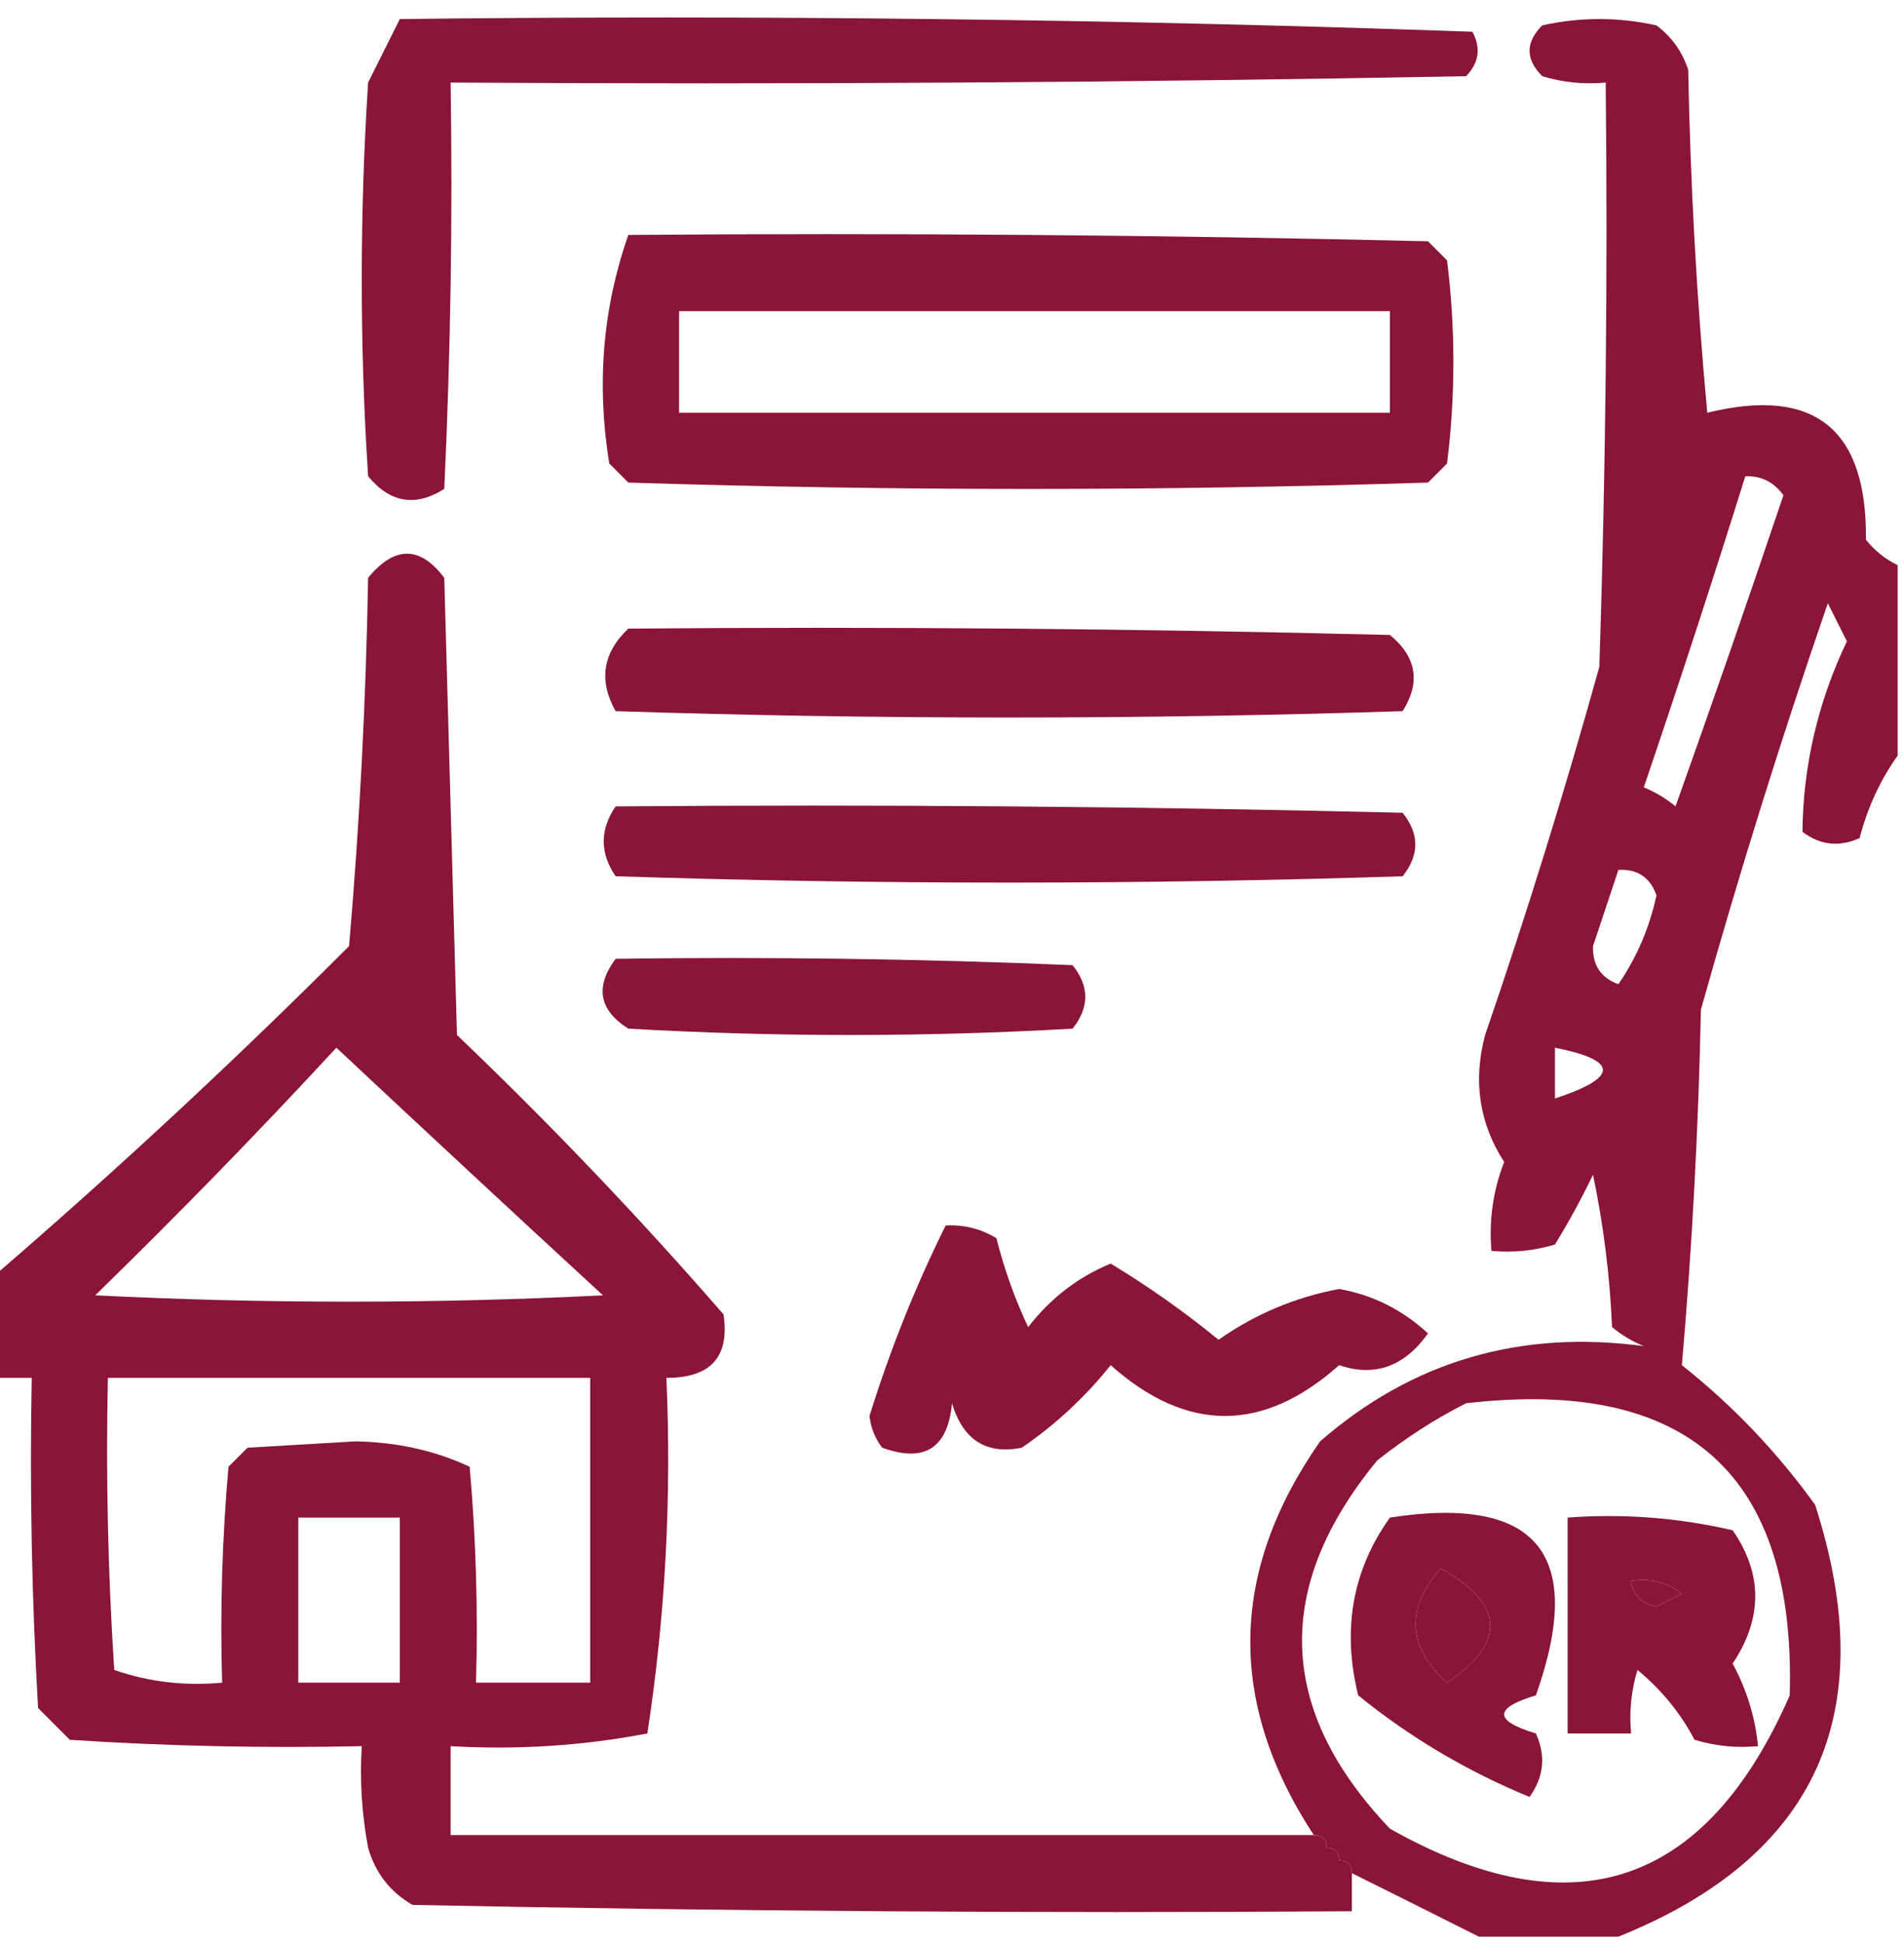 <?xml version="1.0" encoding="UTF-8"?>
<!DOCTYPE svg PUBLIC "-//W3C//DTD SVG 1.1//EN" "http://www.w3.org/Graphics/SVG/1.1/DTD/svg11.dtd">
<svg xmlns="http://www.w3.org/2000/svg" version="1.1" width="150px" height="153px" style="shape-rendering:geometricPrecision; text-rendering:geometricPrecision; image-rendering:optimizeQuality; fill-rule:evenodd; clip-rule:evenodd"
  xmlns:xlink="http://www.w3.org/1999/xlink">
  <g>
    <path fill="#8A1538" d="M 31.5,1.5 C 59.741,1.172 87.907,1.505 116,2.5C 116.684,3.784 116.517,4.951 115.5,6C 88.835,6.5 62.169,6.667 35.5,6.5C 35.666,17.172 35.5,27.838 35,38.5C 32.733,39.935 30.733,39.602 29,37.5C 28.333,27.167 28.333,16.833 29,6.5C 29.847,4.807 30.68,3.14 31.5,1.5 Z"/>
  </g>
  <g>
    <path fill="#8A1538" d="M 149.5,44.5 C 149.5,49.5 149.5,54.5 149.5,59.5C 148.132,61.418 147.132,63.585 146.5,66C 144.888,66.72 143.388,66.554 142,65.5C 142.052,60.287 143.219,55.287 145.5,50.5C 145,49.5 144.5,48.5 144,47.5C 140.361,58.05 137.028,68.717 134,79.5C 133.807,88.881 133.307,98.214 132.5,107.5C 136.492,110.659 139.992,114.326 143,118.5C 148.279,134.897 143.112,146.23 127.5,152.5C 123.833,152.5 120.167,152.5 116.5,152.5C 113.211,150.842 109.877,149.175 106.5,147.5C 106.5,146.833 106.167,146.5 105.5,146.5C 105.5,145.833 105.167,145.5 104.5,145.5C 104.5,144.833 104.167,144.5 103.5,144.5C 96.674,134.073 96.841,123.74 104,113.5C 111.243,107.191 119.743,104.691 129.5,106C 128.584,105.626 127.75,105.126 127,104.5C 126.827,100.459 126.327,96.459 125.5,92.5C 124.594,94.386 123.594,96.22 122.5,98C 120.866,98.493 119.199,98.66 117.5,98.5C 117.292,96.08 117.626,93.747 118.5,91.5C 116.534,88.451 116.034,85.118 117,81.5C 120.287,71.925 123.287,62.258 126,52.5C 126.5,37.17 126.667,21.837 126.5,6.5C 124.801,6.66 123.134,6.494 121.5,6C 120.167,4.667 120.167,3.333 121.5,2C 124.5,1.333 127.5,1.333 130.5,2C 131.701,2.903 132.535,4.069 133,5.5C 133.168,14.518 133.668,23.518 134.5,32.5C 142.932,30.428 147.098,33.761 147,42.5C 147.708,43.38 148.542,44.047 149.5,44.5 Z M 137.5,37.5 C 138.756,37.461 139.756,37.961 140.5,39C 137.746,47.174 134.913,55.34 132,63.5C 131.25,62.874 130.416,62.374 129.5,62C 132.27,53.858 134.936,45.692 137.5,37.5 Z M 127.5,68.5 C 128.995,68.415 129.995,69.082 130.5,70.5C 129.949,73.056 128.949,75.389 127.5,77.5C 126.119,77 125.453,76 125.5,74.5C 126.178,72.484 126.844,70.484 127.5,68.5 Z M 122.5,82.5 C 127.536,83.505 127.536,84.838 122.5,86.5C 122.5,85.167 122.5,83.833 122.5,82.5 Z M 115.5,110.5 C 132.983,108.461 141.483,116.127 141,133.5C 134.386,148.593 123.886,152.093 109.5,144C 100.613,134.668 100.28,125.001 108.5,115C 110.76,113.212 113.093,111.712 115.5,110.5 Z M 113.5,123.5 C 118.543,126.333 118.709,129.333 114,132.5C 110.872,129.683 110.705,126.683 113.5,123.5 Z M 128.5,124.5 C 129.978,124.238 131.311,124.571 132.5,125.5C 131.833,125.833 131.167,126.167 130.5,126.5C 129.287,126.253 128.62,125.586 128.5,124.5 Z"/>
  </g>
  <g>
    <path fill="#8A1538" d="M 49.5,18.5 C 70.503,18.333 91.503,18.5 112.5,19C 113,19.5 113.5,20 114,20.5C 114.667,25.833 114.667,31.167 114,36.5C 113.5,37 113,37.5 112.5,38C 91.5,38.667 70.5,38.667 49.5,38C 49,37.5 48.5,37 48,36.5C 46.981,30.26 47.481,24.26 49.5,18.5 Z M 53.5,24.5 C 72.167,24.5 90.833,24.5 109.5,24.5C 109.5,27.167 109.5,29.833 109.5,32.5C 90.833,32.5 72.167,32.5 53.5,32.5C 53.5,29.833 53.5,27.167 53.5,24.5 Z"/>
  </g>
  <g>
    <path fill="#8A1538" d="M 103.5,144.5 C 104.167,144.5 104.5,144.833 104.5,145.5C 105.167,145.5 105.5,145.833 105.5,146.5C 106.167,146.5 106.5,146.833 106.5,147.5C 106.5,148.5 106.5,149.5 106.5,150.5C 81.831,150.667 57.164,150.5 32.5,150C 30.741,148.992 29.574,147.492 29,145.5C 28.503,142.854 28.336,140.187 28.5,137.5C 20.826,137.666 13.159,137.5 5.5,137C 4.667,136.167 3.833,135.333 3,134.5C 2.5,125.84 2.334,117.173 2.5,108.5C 1.5,108.5 0.5,108.5 -0.5,108.5C -0.5,105.833 -0.5,103.167 -0.5,100.5C 9.14,92.194 18.473,83.528 27.5,74.5C 28.332,64.85 28.832,55.184 29,45.5C 31.084,42.967 33.084,42.967 35,45.5C 35.333,57.5 35.667,69.5 36,81.5C 43.337,88.504 50.337,95.837 57,103.5C 57.5,106.838 56,108.505 52.5,108.5C 52.917,117.915 52.417,127.248 51,136.5C 45.928,137.471 40.762,137.805 35.5,137.5C 35.5,139.833 35.5,142.167 35.5,144.5C 58.167,144.5 80.833,144.5 103.5,144.5 Z M 26.5,82.5 C 33.426,88.984 40.426,95.484 47.5,102C 34.167,102.667 20.833,102.667 7.5,102C 14.063,95.605 20.397,89.105 26.5,82.5 Z M 8.5,108.5 C 21.167,108.5 33.833,108.5 46.5,108.5C 46.5,116.5 46.5,124.5 46.5,132.5C 43.5,132.5 40.5,132.5 37.5,132.5C 37.666,126.824 37.499,121.157 37,115.5C 34.276,114.224 31.276,113.558 28,113.5C 25.167,113.667 22.333,113.833 19.5,114C 19,114.5 18.5,115 18,115.5C 17.501,121.157 17.334,126.824 17.5,132.5C 14.553,132.777 11.719,132.444 9,131.5C 8.5,123.841 8.334,116.174 8.5,108.5 Z M 23.5,119.5 C 26.167,119.5 28.833,119.5 31.5,119.5C 31.5,123.833 31.5,128.167 31.5,132.5C 28.833,132.5 26.167,132.5 23.5,132.5C 23.5,128.167 23.5,123.833 23.5,119.5 Z"/>
  </g>
  <g>
    <path fill="#8A1538" d="M 49.5,49.5 C 69.503,49.333 89.503,49.5 109.5,50C 111.602,51.733 111.935,53.733 110.5,56C 89.833,56.667 69.167,56.667 48.5,56C 47.144,53.586 47.478,51.419 49.5,49.5 Z"/>
  </g>
  <g>
    <path fill="#8A1538" d="M 48.5,63.5 C 69.169,63.333 89.836,63.5 110.5,64C 111.833,65.667 111.833,67.333 110.5,69C 89.833,69.667 69.167,69.667 48.5,69C 47.248,67.172 47.248,65.339 48.5,63.5 Z"/>
  </g>
  <g>
    <path fill="#8A1538" d="M 48.5,75.5 C 60.505,75.334 72.505,75.5 84.5,76C 85.833,77.667 85.833,79.333 84.5,81C 72.833,81.667 61.167,81.667 49.5,81C 47.19,79.541 46.857,77.708 48.5,75.5 Z"/>
  </g>
  <g>
    <path fill="#8A1538" d="M 74.5,96.5 C 75.93,96.421 77.264,96.754 78.5,97.5C 79.124,99.966 79.957,102.299 81,104.5C 82.765,102.226 84.932,100.559 87.5,99.5C 90.458,101.286 93.291,103.286 96,105.5C 98.869,103.483 102.036,102.15 105.5,101.5C 108.148,101.967 110.481,103.134 112.5,105C 110.636,107.616 108.303,108.45 105.5,107.5C 99.5,112.833 93.5,112.833 87.5,107.5C 85.494,110.006 83.16,112.173 80.5,114C 77.702,114.561 75.869,113.394 75,110.5C 74.671,114.04 72.838,115.206 69.5,114C 68.942,113.275 68.608,112.442 68.5,111.5C 70.124,106.284 72.124,101.284 74.5,96.5 Z"/>
  </g>
  <g>
    <path fill="#8A1538" d="M 109.5,119.5 C 121.11,117.71 124.944,122.376 121,133.5C 117.667,134.5 117.667,135.5 121,136.5C 121.798,138.259 121.631,139.926 120.5,141.5C 115.58,139.478 111.08,136.812 107,133.5C 105.718,128.295 106.551,123.628 109.5,119.5 Z M 113.5,123.5 C 110.705,126.683 110.872,129.683 114,132.5C 118.709,129.333 118.543,126.333 113.5,123.5 Z"/>
  </g>
  <g>
    <path fill="#8A1538" d="M 123.5,119.5 C 127.884,119.174 132.217,119.508 136.5,120.5C 138.874,123.933 138.874,127.433 136.5,131C 137.609,133.047 138.276,135.213 138.5,137.5C 136.801,137.66 135.134,137.494 133.5,137C 132.378,134.876 130.878,133.043 129,131.5C 128.506,133.134 128.34,134.801 128.5,136.5C 126.833,136.5 125.167,136.5 123.5,136.5C 123.5,130.833 123.5,125.167 123.5,119.5 Z M 128.5,124.5 C 128.62,125.586 129.287,126.253 130.5,126.5C 131.167,126.167 131.833,125.833 132.5,125.5C 131.311,124.571 129.978,124.238 128.5,124.5 Z"/>
  </g>
</svg>
